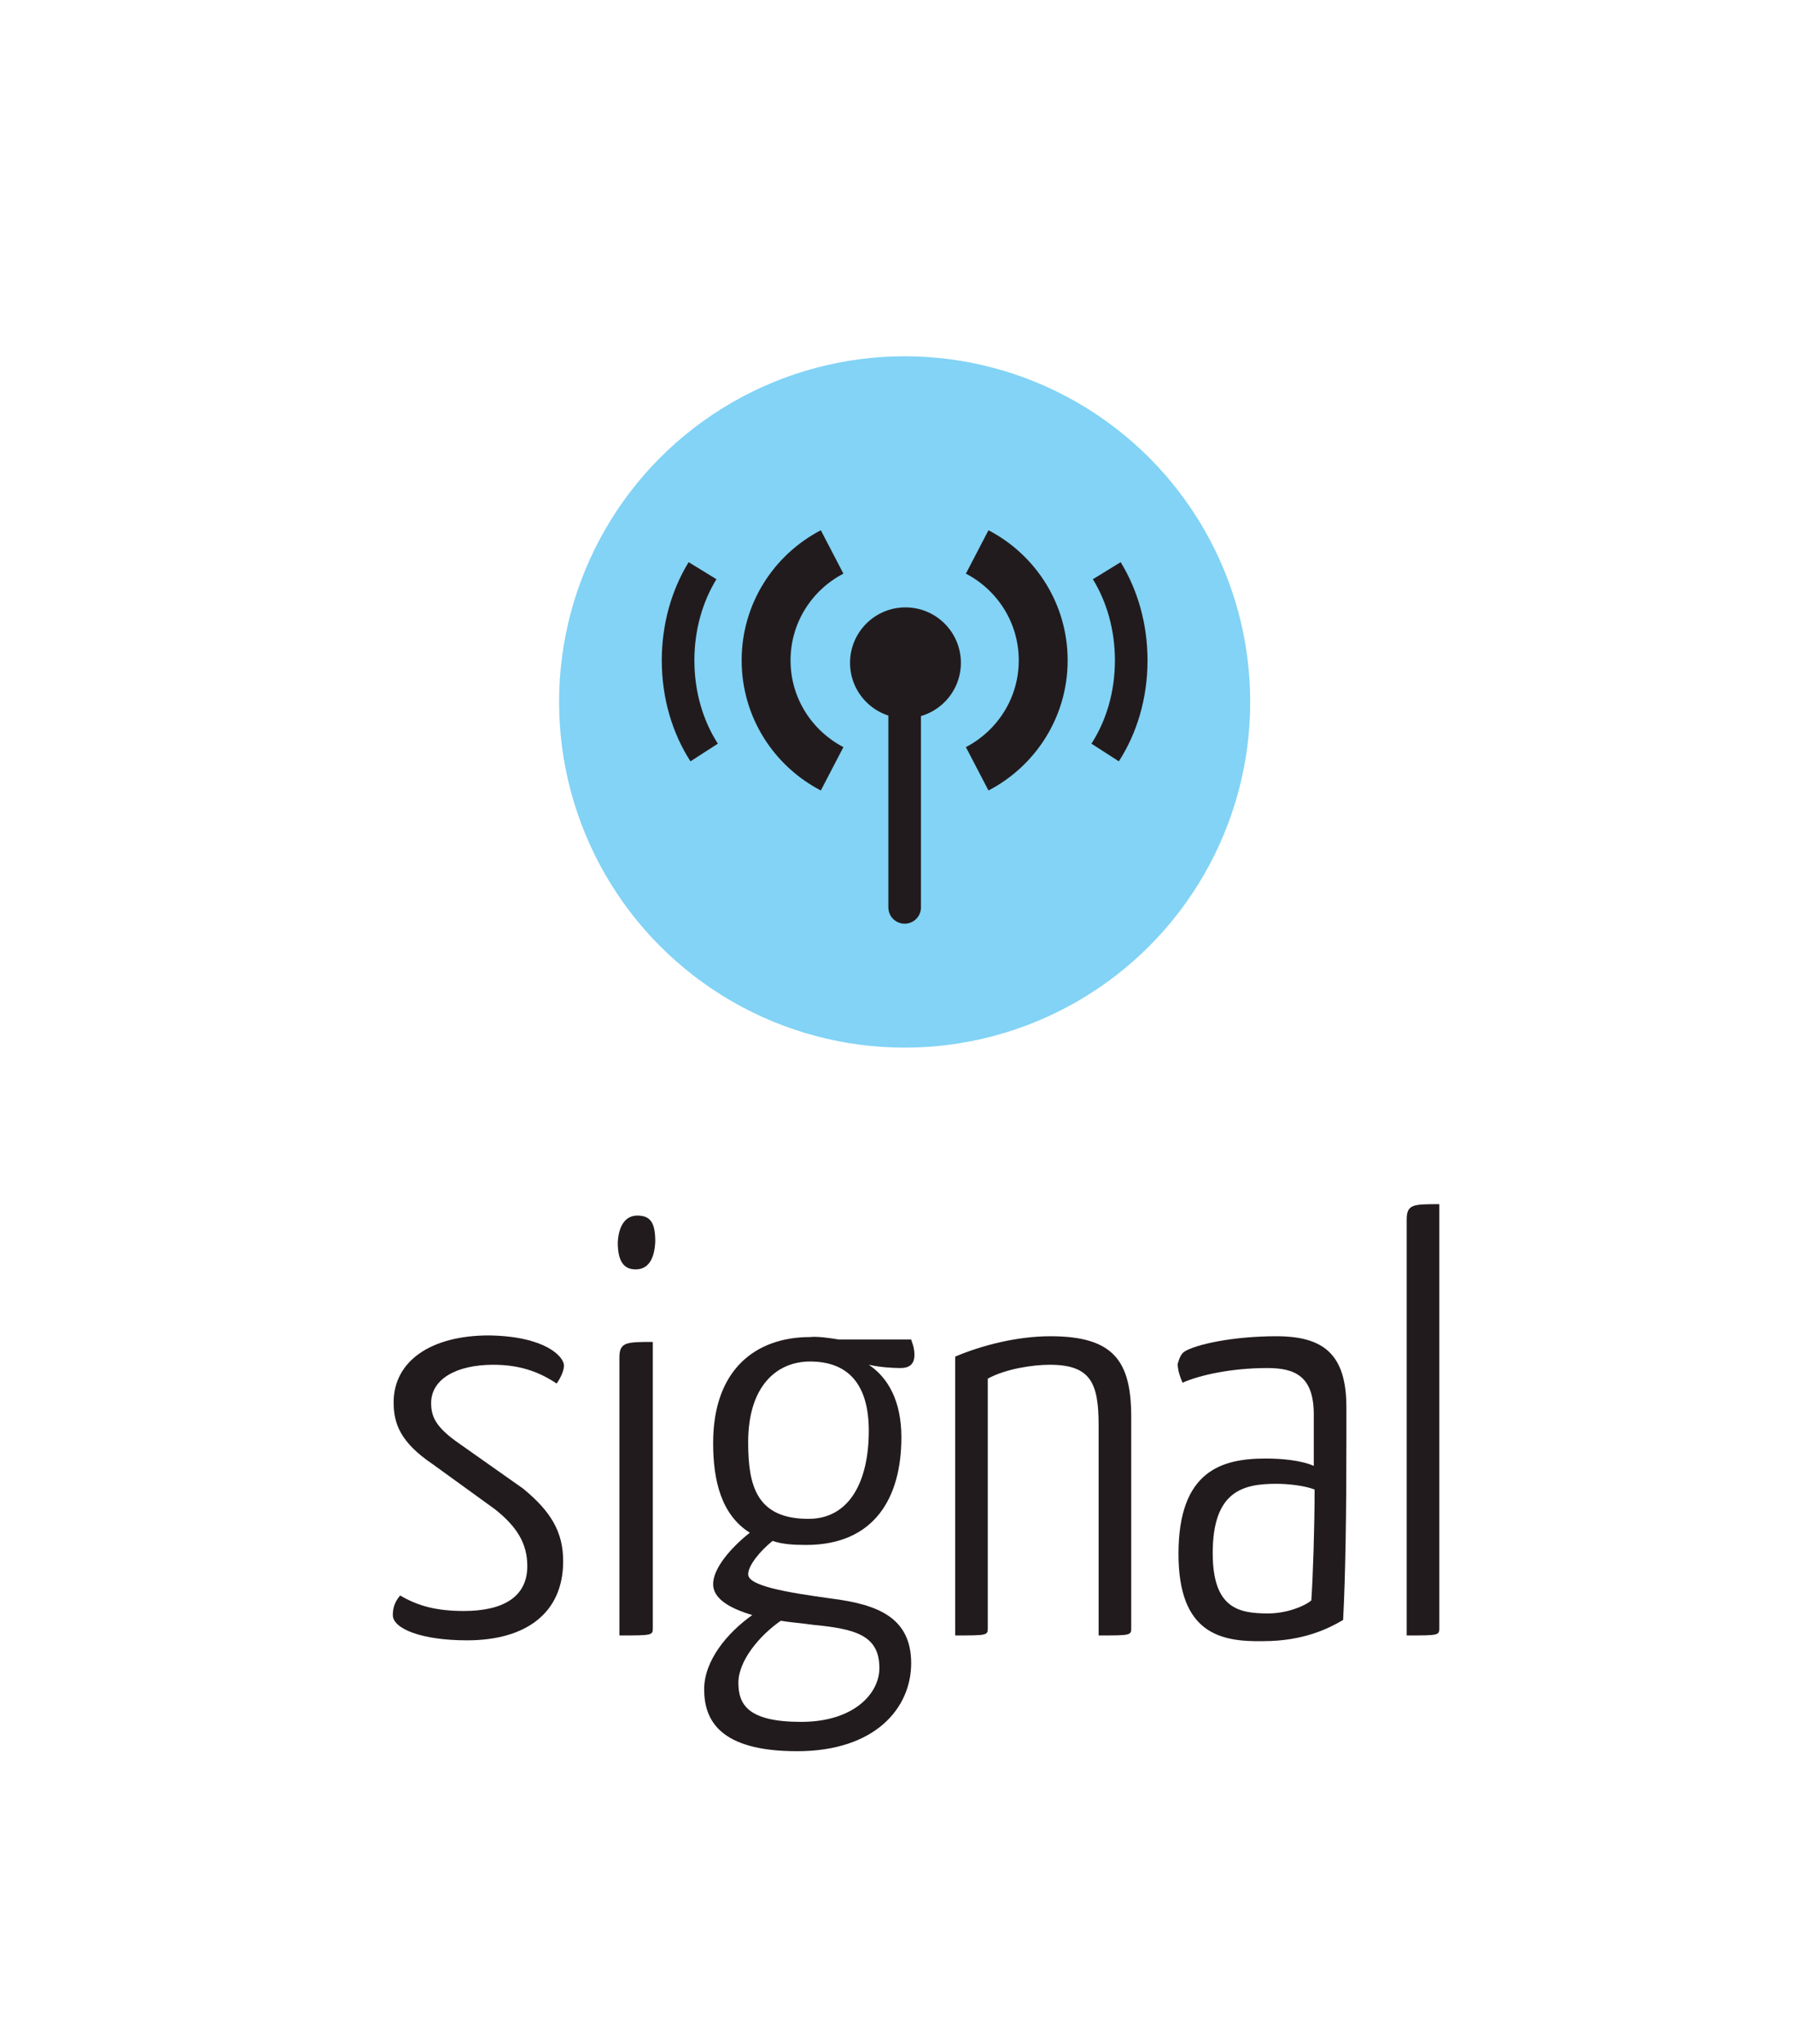 <?xml version="1.0" encoding="utf-8"?>
<!-- Generator: Adobe Illustrator 18.1.1, SVG Export Plug-In . SVG Version: 6.00 Build 0)  -->
<svg version="1.1" id="Layer_1" xmlns="http://www.w3.org/2000/svg" xmlns:xlink="http://www.w3.org/1999/xlink" x="0px" y="0px"
	 viewBox="-724 358.3 220 250.7" enable-background="new -724 358.3 220 250.7" xml:space="preserve">
<circle fill="#82D3F5" cx="-613" cy="444.4" r="42.4"/>
<g>
	<rect x="-773.7" y="506" fill="none" width="325.6" height="76.2"/>
	<path fill="#221B1D" d="M-654.8,525.8c0,0.6-0.4,1.5-0.9,2.2c-2.4-1.6-4.8-2.3-7.8-2.3c-4.4,0-7.6,1.7-7.6,4.7c0,1.7,0.6,3,3.5,5
		l7.8,5.5c3.4,2.8,4.9,5.3,4.9,8.9c0,6.3-4.5,9.7-11.8,9.7c-5.5,0-9.1-1.4-9.1-3.1c0-0.8,0.2-1.6,0.9-2.4c2.2,1.3,4.5,1.9,7.8,1.9
		c4.8,0,7.8-1.7,7.8-5.5c0-2.7-1.2-4.8-4-7l-7.6-5.5c-4-2.7-4.8-5-4.8-7.6c0-5,4.5-8.2,11.7-8.2
		C-657.1,522.2-654.8,524.7-654.8,525.8z"/>
	<path fill="#221B1D" d="M-645.8,507.4c1.7,0,2.2,1,2.2,3.2c-0.1,2.2-0.9,3.4-2.4,3.4c-1.4,0-2.2-0.9-2.2-3.3
		C-648.1,508.7-647.3,507.4-645.8,507.4z M-643.9,558c0,0.9-0.1,0.9-4.1,0.9v-34.1c0-1.9,0.9-1.9,4.1-1.9V558z"/>
	<path fill="#221B1D" d="M-621.1,522.6h8.9c0.1,0.4,0.4,0.9,0.4,1.9c0,1.1-0.6,1.6-1.7,1.6c-1.1,0-2.5-0.1-3.9-0.4
		c2.4,1.6,4,4.5,4,8.9c0,7.4-3.3,13.2-11.7,13.2c-1.6,0-3-0.1-4.1-0.5c-1.5,1.2-3,3-3,4.1c0,1.4,4.5,2.2,10.4,3
		c5.3,0.7,9.6,2.2,9.6,7.9c0,5.5-4.4,10.8-14,10.8c-9.6,0-11.4-3.9-11.4-7.6c0-3.5,2.8-6.9,5.9-9.1c-3-0.9-4.8-2.1-4.8-3.8
		c0-1.9,2.1-4.4,4.5-6.3c-3.5-2.2-4.5-6.4-4.5-11c0-9,5.2-13,11.9-13C-623.7,522.2-622.3,522.4-621.1,522.6z M-628.2,557.1
		c-2.6,1.8-5.2,4.9-5.2,7.6c0,2.7,1.2,4.8,7.7,4.8c6.5,0,9.6-3.5,9.6-6.6c0-4-2.9-4.8-8.1-5.3C-625.6,557.4-627,557.3-628.2,557.1z
		 M-632.2,535.2c0,5.3,1,9.4,7.4,9.4c5.1,0,7.4-4.7,7.4-10.8c0-5.9-2.7-8.5-7.2-8.5C-628.7,525.3-632.2,528.3-632.2,535.2z"/>
	<path fill="#221B1D" d="M-606.8,524.7c3.3-1.4,7.6-2.5,11.7-2.5c7.8,0,9.9,3.1,9.9,9.9V558c0,0.9-0.1,0.9-4,0.9v-25.8
		c0-5.2-1-7.4-6-7.4c-2.1,0-5.4,0.5-7.6,1.7V558c0,0.9-0.1,0.9-4,0.9L-606.8,524.7L-606.8,524.7z"/>
	<path fill="#221B1D" d="M-578.7,524.1c1.4-0.9,6-1.9,11.3-1.9c5.8,0,8.6,2.2,8.6,8.7v4.3c0,8.2-0.1,16.2-0.4,21.8
		c-1.7,1-4.8,2.6-9.8,2.6c-5.2,0.1-10.4-0.9-10.4-10.7c0-10.2,5.3-11.7,10.7-11.7c1.9,0,4.3,0.2,5.9,0.9v-6.3c0-4.7-2.3-5.7-5.7-5.7
		c-4.5,0-8.4,0.9-10.4,1.8c-0.4-0.9-0.6-1.7-0.6-2.3C-579.3,524.9-579.1,524.4-578.7,524.1z M-567.4,540.3c-4.1,0-7.8,0.9-7.8,8.5
		c0,6.8,3.2,7.4,6.8,7.4c2.3,0,4.5-0.9,5.3-1.6c0.2-3,0.4-8.9,0.4-13.6C-564,540.5-566,540.3-567.4,540.3z"/>
	<path fill="#221B1D" d="M-547.4,558c0,0.9-0.1,0.9-4,0.9v-51c0-1.9,0.8-1.9,4-1.9V558z"/>
</g>
<line fill="none" stroke="#221B1D" stroke-width="4" stroke-linecap="round" stroke-linejoin="round" x1="-613" y1="469.6" x2="-613" y2="440.6"/>
<circle fill="#221B1D" cx="-612.9" cy="439.6" r="6.8"/>
<path fill="none" stroke="#221B1D" stroke-width="6" stroke-miterlimit="10" d="M-621.9,426c-4.8,2.5-8.1,7.5-8.1,13.3
	c0,5.8,3.3,10.8,8.1,13.3"/>
<path fill="none" stroke="#221B1D" stroke-width="4" stroke-miterlimit="10" d="M-637.8,428.3c-1.9,3.1-3,6.9-3,11
	c0,4.3,1.2,8.2,3.2,11.3"/>
<path fill="none" stroke="#221B1D" stroke-width="6" stroke-miterlimit="10" d="M-604.1,426c4.8,2.5,8.1,7.5,8.1,13.3
	c0,5.8-3.3,10.8-8.1,13.3"/>
<path fill="none" stroke="#221B1D" stroke-width="4" stroke-miterlimit="10" d="M-588.2,428.3c1.9,3.1,3,6.9,3,11
	c0,4.3-1.2,8.2-3.2,11.3"/>
</svg>
